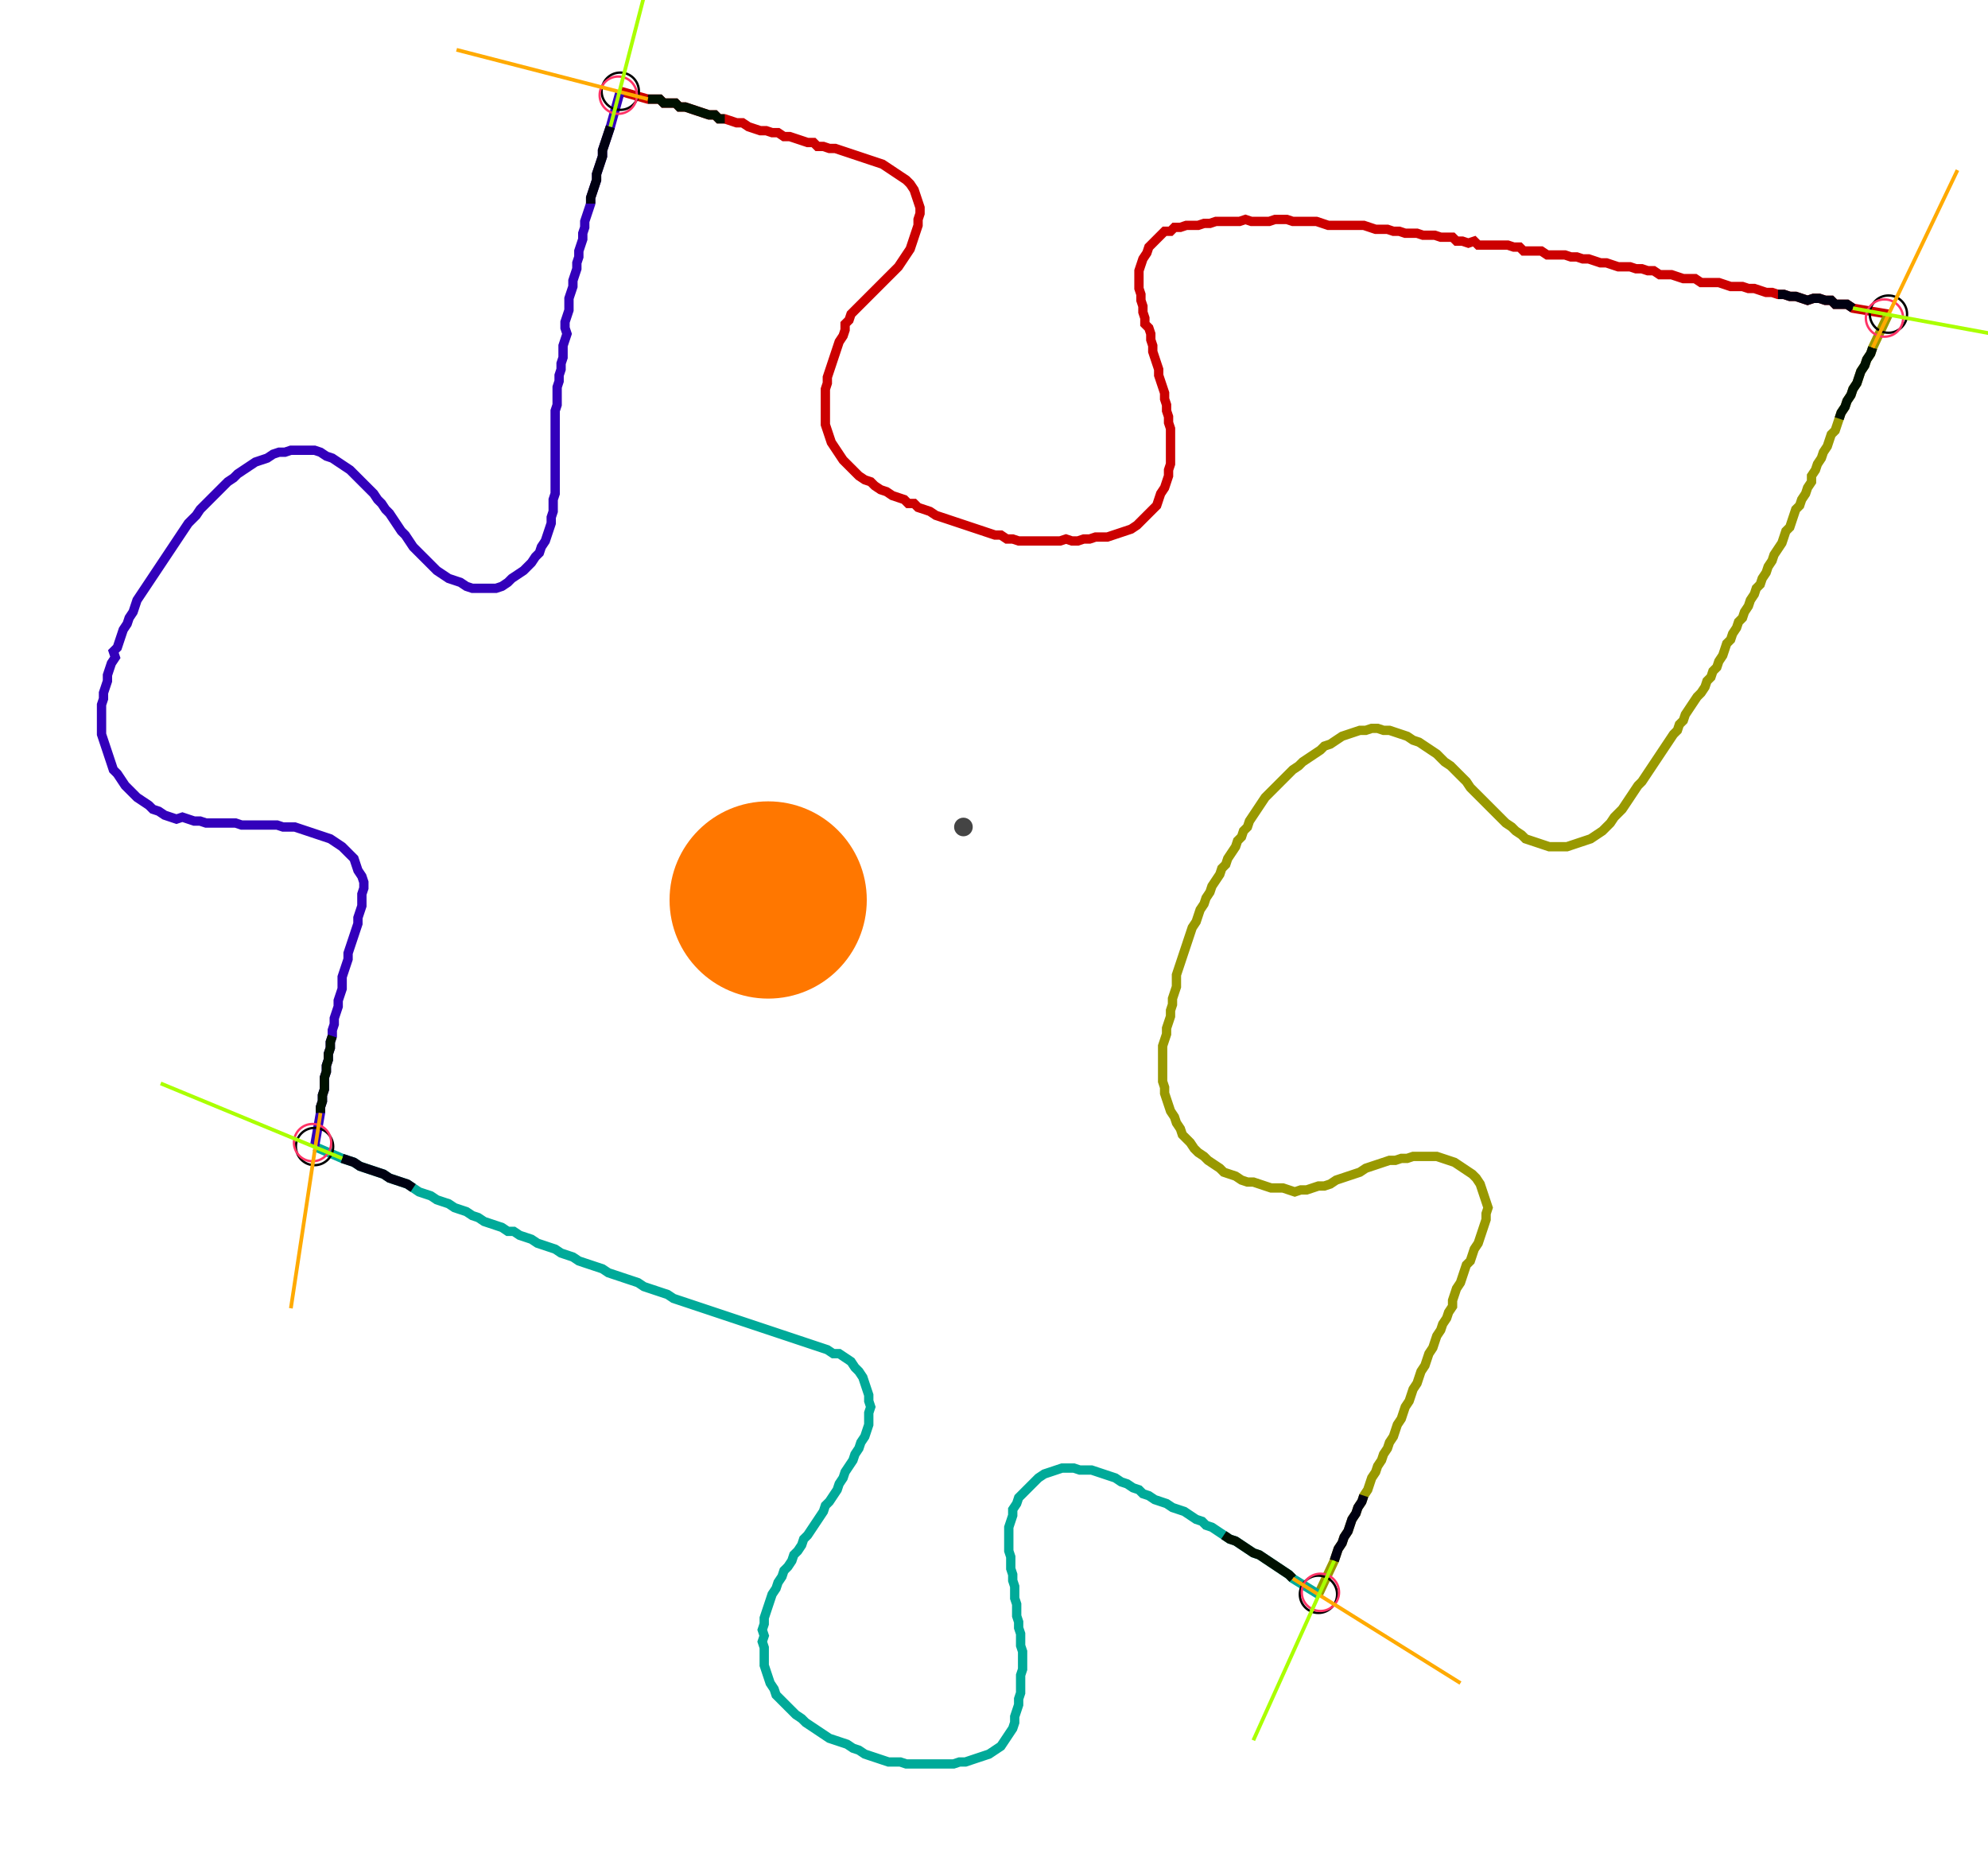 <?xml version="1.0" encoding="UTF-8" standalone="no"?><svg width="575.873" height="539.048" viewBox="-10 -10 211.958 199.683" xmlns="http://www.w3.org/2000/svg" xmlns:xlink="http://www.w3.org/1999/xlink"><polyline points="55.873,-0.212 58.836,0.635 59.471,0.635 60.106,0.635 60.529,1.058 61.164,1.058 61.799,1.058 62.222,1.481 62.857,1.481 63.492,1.693 64.127,1.905 64.762,2.116 65.397,2.328 66.032,2.328 66.455,2.751 67.09,2.751 67.725,2.963 68.36,3.175 68.995,3.175 69.63,3.598 70.265,3.81 70.899,4.021 71.534,4.021 72.169,4.233 72.804,4.233 73.439,4.656 74.074,4.656 74.709,4.868 75.344,5.079 75.979,5.291 76.614,5.291 77.037,5.714 77.672,5.714 78.307,5.926 78.942,5.926 79.577,6.138 80.212,6.349 80.847,6.561 81.481,6.772 82.116,6.984 82.751,7.196 83.386,7.407 84.021,7.619 84.656,8.042 85.291,8.466 85.926,8.889 86.561,9.312 86.984,9.735 87.407,10.37 87.619,11.005 87.831,11.64 88.042,12.275 88.042,12.91 87.831,13.545 87.831,14.18 87.619,14.815 87.407,15.45 87.196,16.085 86.984,16.72 86.561,17.354 86.138,17.989 85.714,18.624 85.291,19.048 84.868,19.471 84.444,19.894 84.021,20.317 83.598,20.741 83.175,21.164 82.751,21.587 82.328,22.011 81.905,22.434 81.481,22.857 81.058,23.28 80.635,23.704 80.423,24.339 80.0,24.762 80.0,25.397 79.788,26.032 79.365,26.667 79.153,27.302 78.942,27.937 78.73,28.571 78.519,29.206 78.307,29.841 78.095,30.476 78.095,31.111 77.884,31.746 77.884,32.381 77.884,33.016 77.884,33.651 77.884,34.286 77.884,34.921 77.884,35.556 78.095,36.19 78.307,36.825 78.519,37.46 78.942,38.095 79.365,38.73 79.788,39.365 80.212,39.788 80.635,40.212 81.058,40.635 81.481,41.058 82.116,41.481 82.751,41.693 83.175,42.116 83.81,42.54 84.444,42.751 85.079,43.175 85.714,43.386 86.349,43.598 86.772,44.021 87.407,44.021 87.831,44.444 88.466,44.656 89.101,44.868 89.735,45.291 90.37,45.503 91.005,45.714 91.64,45.926 92.275,46.138 92.91,46.349 93.545,46.561 94.18,46.772 94.815,46.984 95.45,47.196 96.085,47.407 96.72,47.407 97.354,47.831 97.989,47.831 98.624,48.042 99.259,48.042 99.894,48.042 100.529,48.042 101.164,48.042 101.799,48.042 102.434,48.042 103.069,48.042 103.704,47.831 104.339,48.042 104.974,48.042 105.608,47.831 106.243,47.831 106.878,47.619 107.513,47.619 108.148,47.619 108.783,47.407 109.418,47.196 110.053,46.984 110.688,46.772 111.323,46.349 111.746,45.926 112.169,45.503 112.593,45.079 113.016,44.656 113.439,44.233 113.651,43.598 113.862,42.963 114.286,42.328 114.497,41.693 114.709,41.058 114.709,40.423 114.921,39.788 114.921,39.153 114.921,38.519 114.921,37.884 114.921,37.249 114.921,36.614 114.921,35.979 114.709,35.344 114.709,34.709 114.497,34.074 114.497,33.439 114.286,32.804 114.286,32.169 114.074,31.534 113.862,30.899 113.651,30.265 113.651,29.63 113.439,28.995 113.228,28.36 113.016,27.725 113.016,27.09 112.804,26.455 112.804,25.82 112.593,25.185 112.169,24.762 112.169,24.127 111.958,23.492 111.958,22.857 111.746,22.222 111.746,21.587 111.534,20.952 111.534,20.317 111.534,19.683 111.534,19.048 111.746,18.413 111.958,17.778 112.381,17.143 112.593,16.508 113.016,16.085 113.439,15.661 113.862,15.238 114.286,14.815 114.921,14.815 115.344,14.392 115.979,14.392 116.614,14.18 117.249,14.18 117.884,14.18 118.519,13.968 119.153,13.968 119.788,13.757 120.423,13.757 121.058,13.757 121.693,13.757 122.328,13.757 122.963,13.545 123.598,13.757 124.233,13.757 124.868,13.757 125.503,13.757 126.138,13.545 126.772,13.545 127.407,13.545 128.042,13.757 128.677,13.757 129.312,13.757 129.947,13.757 130.582,13.757 131.217,13.968 131.852,14.18 132.487,14.18 133.122,14.18 133.757,14.18 134.392,14.18 135.026,14.18 135.661,14.18 136.296,14.392 136.931,14.603 137.566,14.603 138.201,14.603 138.836,14.815 139.471,14.815 140.106,15.026 140.741,15.026 141.376,15.026 142.011,15.238 142.646,15.238 143.28,15.238 143.915,15.45 144.55,15.45 145.185,15.45 145.608,15.873 146.243,15.873 146.878,16.085 147.513,15.873 147.937,16.296 148.571,16.296 149.206,16.296 149.841,16.296 150.476,16.296 151.111,16.296 151.746,16.508 152.381,16.508 152.804,16.931 153.439,16.931 154.074,16.931 154.709,16.931 155.344,17.354 155.979,17.354 156.614,17.354 157.249,17.354 157.884,17.566 158.519,17.566 159.153,17.778 159.788,17.778 160.423,17.989 161.058,18.201 161.693,18.201 162.328,18.413 162.963,18.624 163.598,18.624 164.233,18.624 164.868,18.836 165.503,18.836 166.138,19.048 166.772,19.048 167.407,19.471 168.042,19.471 168.677,19.471 169.312,19.683 169.947,19.894 170.582,19.894 171.217,19.894 171.852,20.317 172.487,20.317 173.122,20.317 173.757,20.317 174.392,20.529 175.026,20.741 175.661,20.741 176.296,20.741 176.931,20.952 177.566,20.952 178.201,21.164 178.836,21.376 179.471,21.376 180.106,21.587 180.741,21.587 181.376,21.799 182.011,21.799 182.646,22.011 183.28,22.222 183.915,22.011 184.55,22.011 185.185,22.222 185.82,22.222 186.243,22.646 186.878,22.646 187.513,22.646 188.148,23.069 191.958,23.704" style="fill:none; stroke:#cc0000; stroke-width:1.0"  /><polyline points="191.958,23.704 190.265,27.302 190.053,27.937 189.63,28.571 189.418,29.206 188.995,29.841 188.783,30.476 188.571,31.111 188.148,31.746 187.937,32.381 187.513,33.016 187.302,33.651 186.878,34.286 186.667,34.921 186.455,35.556 186.243,36.19 185.82,36.614 185.608,37.249 185.397,37.884 184.974,38.519 184.762,39.153 184.339,39.788 184.127,40.423 183.704,41.058 183.704,41.693 183.28,42.328 183.069,42.963 182.646,43.598 182.434,44.233 182.011,44.656 181.799,45.291 181.587,45.926 181.376,46.561 180.952,46.984 180.741,47.619 180.529,48.254 180.106,48.889 179.683,49.524 179.471,50.159 179.048,50.794 178.836,51.429 178.413,52.063 178.201,52.698 177.778,53.122 177.566,53.757 177.143,54.392 176.931,55.026 176.508,55.661 176.296,56.296 175.873,56.72 175.661,57.354 175.238,57.989 175.026,58.624 174.603,59.048 174.392,59.683 174.18,60.317 173.757,60.952 173.545,61.587 173.122,62.011 172.91,62.646 172.487,63.069 172.275,63.704 171.852,64.339 171.429,64.762 171.005,65.397 170.582,66.032 170.159,66.667 169.947,67.302 169.524,67.725 169.312,68.36 168.889,68.783 168.466,69.418 168.042,70.053 167.619,70.688 167.196,71.323 166.772,71.958 166.349,72.593 165.926,73.228 165.503,73.862 165.079,74.286 164.656,74.921 164.233,75.556 163.81,76.19 163.386,76.825 162.963,77.249 162.54,77.672 162.116,78.307 161.693,78.73 161.27,79.153 160.635,79.577 160.0,80.0 159.365,80.212 158.73,80.423 158.095,80.635 157.46,80.847 156.825,80.847 156.19,80.847 155.556,80.847 154.921,80.635 154.286,80.423 153.651,80.212 153.016,80.0 152.593,79.577 151.958,79.153 151.534,78.73 150.899,78.307 150.476,77.884 150.053,77.46 149.63,77.037 149.206,76.614 148.783,76.19 148.36,75.767 147.937,75.344 147.513,74.921 147.09,74.497 146.667,73.862 146.243,73.439 145.82,73.016 145.397,72.593 144.974,72.169 144.339,71.746 143.915,71.323 143.492,70.899 142.857,70.476 142.222,70.053 141.587,69.63 140.952,69.418 140.317,68.995 139.683,68.783 139.048,68.571 138.413,68.36 137.778,68.36 137.143,68.148 136.508,68.148 135.873,68.36 135.238,68.36 134.603,68.571 133.968,68.783 133.333,68.995 132.698,69.418 132.063,69.841 131.429,70.053 131.005,70.476 130.37,70.899 129.735,71.323 129.101,71.746 128.677,72.169 128.042,72.593 127.619,73.016 127.196,73.439 126.772,73.862 126.349,74.286 125.926,74.709 125.503,75.132 125.079,75.556 124.656,76.19 124.233,76.825 123.81,77.46 123.386,78.095 123.175,78.73 122.751,79.153 122.54,79.788 122.116,80.212 121.905,80.847 121.481,81.481 121.058,82.116 120.847,82.751 120.423,83.175 120.212,83.81 119.788,84.444 119.365,85.079 119.153,85.714 118.73,86.349 118.519,86.984 118.095,87.619 117.884,88.254 117.672,88.889 117.249,89.524 117.037,90.159 116.825,90.794 116.614,91.429 116.402,92.063 116.19,92.698 115.979,93.333 115.767,93.968 115.556,94.603 115.556,95.238 115.556,95.873 115.344,96.508 115.132,97.143 115.132,97.778 114.921,98.413 114.921,99.048 114.709,99.683 114.497,100.317 114.497,100.952 114.286,101.587 114.074,102.222 114.074,102.857 114.074,103.492 114.074,104.127 114.074,104.762 114.074,105.397 114.074,106.032 114.286,106.667 114.286,107.302 114.497,107.937 114.709,108.571 114.921,109.206 115.344,109.841 115.556,110.476 115.979,111.111 116.19,111.746 116.614,112.169 117.037,112.593 117.46,113.228 117.884,113.651 118.519,114.074 118.942,114.497 119.577,114.921 120.212,115.344 120.635,115.767 121.27,115.979 121.905,116.19 122.54,116.614 123.175,116.825 123.81,116.825 124.444,117.037 125.079,117.249 125.714,117.46 126.349,117.46 126.984,117.46 127.619,117.672 128.254,117.884 128.889,117.672 129.524,117.672 130.159,117.46 130.794,117.249 131.429,117.249 132.063,117.037 132.698,116.614 133.333,116.402 133.968,116.19 134.603,115.979 135.238,115.767 135.873,115.344 136.508,115.132 137.143,114.921 137.778,114.709 138.413,114.497 139.048,114.497 139.683,114.286 140.317,114.286 140.952,114.074 141.587,114.074 142.222,114.074 142.857,114.074 143.492,114.074 144.127,114.286 144.762,114.497 145.397,114.709 146.032,115.132 146.667,115.556 147.302,115.979 147.725,116.402 148.148,117.037 148.36,117.672 148.571,118.307 148.783,118.942 148.995,119.577 148.783,120.212 148.783,120.847 148.571,121.481 148.36,122.116 148.148,122.751 147.937,123.386 147.513,124.021 147.302,124.656 147.09,125.291 146.667,125.714 146.455,126.349 146.243,126.984 146.032,127.619 145.608,128.254 145.397,128.889 145.185,129.524 145.185,130.159 144.762,130.794 144.55,131.429 144.127,132.063 143.915,132.698 143.492,133.333 143.28,133.968 143.069,134.603 142.646,135.238 142.434,135.873 142.222,136.508 141.799,137.143 141.587,137.778 141.376,138.413 140.952,139.048 140.741,139.683 140.529,140.317 140.106,140.952 139.894,141.587 139.683,142.222 139.259,142.857 139.048,143.492 138.836,144.127 138.413,144.762 138.201,145.397 137.778,146.032 137.566,146.667 137.143,147.302 136.931,147.937 136.508,148.571 136.296,149.206 136.085,149.841 135.661,150.476 135.45,151.111 135.026,151.746 134.815,152.381 134.392,153.016 134.18,153.651 133.968,154.286 133.545,154.921 133.333,155.556 132.91,156.19 132.698,156.825 132.487,157.46 130.794,161.058" style="fill:none; stroke:#999900; stroke-width:1.0"  /><polyline points="130.794,161.058 128.042,159.365 127.619,158.942 126.984,158.519 126.349,158.095 125.714,157.672 125.079,157.249 124.444,156.825 123.81,156.614 123.175,156.19 122.54,155.767 121.905,155.344 121.27,155.132 120.635,154.709 120,154.286 119.365,153.862 118.73,153.651 118.307,153.228 117.672,153.016 117.037,152.593 116.402,152.169 115.767,151.958 115.132,151.746 114.497,151.323 113.862,151.111 113.228,150.899 112.593,150.476 111.958,150.265 111.534,149.841 110.899,149.63 110.265,149.206 109.63,148.995 108.995,148.571 108.36,148.36 107.725,148.148 107.09,147.937 106.455,147.725 105.82,147.725 105.185,147.725 104.55,147.513 103.915,147.513 103.28,147.513 102.646,147.725 102.011,147.937 101.376,148.148 100.741,148.571 100.317,148.995 99.894,149.418 99.471,149.841 99.048,150.265 98.624,150.688 98.413,151.323 97.989,151.958 97.989,152.593 97.778,153.228 97.566,153.862 97.566,154.497 97.566,155.132 97.566,155.767 97.566,156.402 97.778,157.037 97.778,157.672 97.778,158.307 97.989,158.942 97.989,159.577 98.201,160.212 98.201,160.847 98.201,161.481 98.413,162.116 98.413,162.751 98.413,163.386 98.624,164.021 98.624,164.656 98.836,165.291 98.836,165.926 98.836,166.561 99.048,167.196 99.048,167.831 99.048,168.466 99.048,169.101 98.836,169.735 98.836,170.37 98.836,171.005 98.836,171.64 98.624,172.275 98.624,172.91 98.413,173.545 98.201,174.18 98.201,174.815 97.989,175.45 97.566,176.085 97.143,176.72 96.72,177.354 96.085,177.778 95.45,178.201 94.815,178.413 94.18,178.624 93.545,178.836 92.91,179.048 92.275,179.048 91.64,179.259 91.005,179.259 90.37,179.259 89.735,179.259 89.101,179.259 88.466,179.259 87.831,179.259 87.196,179.259 86.561,179.259 85.926,179.048 85.291,179.048 84.656,179.048 84.021,178.836 83.386,178.624 82.751,178.413 82.116,178.201 81.481,177.778 80.847,177.566 80.212,177.143 79.577,176.931 78.942,176.72 78.307,176.508 77.672,176.085 77.037,175.661 76.402,175.238 75.767,174.815 75.344,174.392 74.709,173.968 74.286,173.545 73.862,173.122 73.439,172.698 73.016,172.275 72.593,171.852 72.381,171.217 71.958,170.582 71.746,169.947 71.534,169.312 71.323,168.677 71.323,168.042 71.323,167.407 71.323,166.772 71.111,166.138 71.323,165.503 71.111,164.868 71.323,164.233 71.323,163.598 71.534,162.963 71.746,162.328 71.958,161.693 72.169,161.058 72.593,160.423 72.804,159.788 73.228,159.153 73.439,158.519 73.862,158.095 74.286,157.46 74.497,156.825 74.921,156.402 75.344,155.767 75.556,155.132 75.979,154.709 76.402,154.074 76.825,153.439 77.249,152.804 77.672,152.169 77.884,151.534 78.307,151.111 78.73,150.476 79.153,149.841 79.365,149.206 79.788,148.571 80.0,147.937 80.423,147.302 80.847,146.667 81.058,146.032 81.481,145.397 81.693,144.762 82.116,144.127 82.328,143.492 82.54,142.857 82.54,142.222 82.54,141.587 82.751,140.952 82.54,140.317 82.54,139.683 82.328,139.048 82.116,138.413 81.905,137.778 81.481,137.143 81.058,136.72 80.635,136.085 80.0,135.661 79.365,135.238 78.73,135.238 78.095,134.815 77.46,134.603 76.825,134.392 76.19,134.18 75.556,133.968 74.921,133.757 74.286,133.545 73.651,133.333 73.016,133.122 72.381,132.91 71.746,132.698 71.111,132.487 70.476,132.275 69.841,132.063 69.206,131.852 68.571,131.64 67.937,131.429 67.302,131.217 66.667,131.005 66.032,130.794 65.397,130.582 64.762,130.37 64.127,130.159 63.492,129.947 62.857,129.735 62.222,129.524 61.587,129.312 60.952,128.889 60.317,128.677 59.683,128.466 59.048,128.254 58.413,128.042 57.778,127.619 57.143,127.407 56.508,127.196 55.873,126.984 55.238,126.772 54.603,126.561 53.968,126.138 53.333,125.926 52.698,125.714 52.063,125.503 51.429,125.291 50.794,124.868 50.159,124.656 49.524,124.444 48.889,124.021 48.254,123.81 47.619,123.598 46.984,123.386 46.349,122.963 45.714,122.751 45.079,122.54 44.444,122.116 43.81,122.116 43.175,121.693 42.54,121.481 41.905,121.27 41.27,121.058 40.635,120.635 40.0,120.423 39.365,120 38.73,119.788 38.095,119.577 37.46,119.153 36.825,118.942 36.19,118.73 35.556,118.307 34.921,118.095 34.286,117.884 33.651,117.46 33.016,117.037 32.381,116.825 31.746,116.614 31.111,116.402 30.476,115.979 29.841,115.767 29.206,115.556 28.571,115.344 27.937,115.132 27.302,114.709 26.667,114.497 26.032,114.286 23.069,113.016" style="fill:none; stroke:#00aa99; stroke-width:1.0"  /><polyline points="23.069,113.016 23.704,109.418 23.704,108.783 23.915,108.148 23.915,107.513 24.127,106.878 24.127,106.243 24.127,105.608 24.339,104.974 24.339,104.339 24.55,103.704 24.55,103.069 24.762,102.434 24.762,101.799 24.974,101.164 24.974,100.529 25.185,99.894 25.185,99.259 25.397,98.624 25.608,97.989 25.608,97.354 25.82,96.72 26.032,96.085 26.032,95.45 26.032,94.815 26.243,94.18 26.455,93.545 26.667,92.91 26.667,92.275 26.878,91.64 27.09,91.005 27.302,90.37 27.513,89.735 27.725,89.101 27.725,88.466 27.937,87.831 28.148,87.196 28.148,86.561 28.148,85.926 28.36,85.291 28.36,84.656 28.148,84.021 27.725,83.386 27.513,82.751 27.302,82.116 26.878,81.693 26.455,81.27 26.032,80.847 25.397,80.423 24.762,80.0 24.127,79.788 23.492,79.577 22.857,79.365 22.222,79.153 21.587,78.942 20.952,78.73 20.317,78.73 19.683,78.73 19.048,78.519 18.413,78.519 17.778,78.519 17.143,78.519 16.508,78.519 15.873,78.519 15.238,78.519 14.603,78.307 13.968,78.307 13.333,78.307 12.698,78.307 12.063,78.307 11.429,78.307 10.794,78.095 10.159,78.095 9.524,77.884 8.889,77.672 8.254,77.884 7.619,77.672 6.984,77.46 6.349,77.037 5.714,76.825 5.291,76.402 4.656,75.979 4.021,75.556 3.598,75.132 3.175,74.709 2.751,74.286 2.328,73.651 1.905,73.016 1.481,72.593 1.27,71.958 1.058,71.323 0.847,70.688 0.635,70.053 0.423,69.418 0.212,68.783 0.212,68.148 0.212,67.513 0.212,66.878 0.212,66.243 0.212,65.608 0.423,64.974 0.423,64.339 0.635,63.704 0.847,63.069 0.847,62.434 1.058,61.799 1.27,61.164 1.693,60.529 1.481,59.894 1.905,59.471 2.116,58.836 2.328,58.201 2.54,57.566 2.963,56.931 3.175,56.296 3.598,55.661 3.81,55.026 4.021,54.392 4.444,53.757 4.868,53.122 5.291,52.487 5.714,51.852 6.138,51.217 6.561,50.582 6.984,49.947 7.407,49.312 7.831,48.677 8.254,48.042 8.677,47.407 9.101,46.772 9.524,46.138 9.947,45.714 10.37,45.291 10.794,44.656 11.217,44.233 11.64,43.81 12.063,43.386 12.487,42.963 12.91,42.54 13.333,42.116 13.757,41.693 14.392,41.27 14.815,40.847 15.45,40.423 16.085,40.0 16.72,39.577 17.354,39.365 17.989,39.153 18.624,38.73 19.259,38.519 19.894,38.519 20.529,38.307 21.164,38.307 21.799,38.307 22.434,38.307 23.069,38.307 23.704,38.519 24.339,38.942 24.974,39.153 25.608,39.577 26.243,40.0 26.878,40.423 27.302,40.847 27.725,41.27 28.148,41.693 28.571,42.116 28.995,42.54 29.418,42.963 29.841,43.598 30.265,44.021 30.688,44.656 31.111,45.079 31.534,45.714 31.958,46.349 32.381,46.984 32.804,47.407 33.228,48.042 33.651,48.677 34.074,49.101 34.497,49.524 34.921,49.947 35.344,50.37 35.767,50.794 36.19,51.217 36.825,51.64 37.46,52.063 38.095,52.275 38.73,52.487 39.365,52.91 40.0,53.122 40.635,53.122 41.27,53.122 41.905,53.122 42.54,53.122 43.175,52.91 43.81,52.487 44.233,52.063 44.868,51.64 45.503,51.217 45.926,50.794 46.349,50.37 46.772,49.735 47.196,49.312 47.407,48.677 47.831,48.042 48.042,47.407 48.254,46.772 48.466,46.138 48.466,45.503 48.677,44.868 48.677,44.233 48.677,43.598 48.889,42.963 48.889,42.328 48.889,41.693 48.889,41.058 48.889,40.423 48.889,39.788 48.889,39.153 48.889,38.519 48.889,37.884 48.889,37.249 48.889,36.614 48.889,35.979 48.889,35.344 48.889,34.709 48.889,34.074 49.101,33.439 49.101,32.804 49.101,32.169 49.101,31.534 49.312,30.899 49.312,30.265 49.524,29.63 49.524,28.995 49.735,28.36 49.735,27.725 49.735,27.09 49.947,26.455 50.159,25.82 49.947,25.185 49.947,24.55 50.159,23.915 50.37,23.28 50.37,22.646 50.37,22.011 50.582,21.376 50.794,20.741 50.794,20.106 51.005,19.471 51.217,18.836 51.217,18.201 51.429,17.566 51.429,16.931 51.64,16.296 51.852,15.661 51.852,15.026 52.063,14.392 52.063,13.757 52.275,13.122 52.487,12.487 52.698,11.852 52.698,11.217 52.91,10.582 53.122,9.947 53.333,9.312 53.333,8.677 53.545,8.042 53.757,7.407 53.968,6.772 53.968,6.138 54.18,5.503 54.392,4.868 54.603,4.233 54.815,3.598 55.873,-0.212" style="fill:none; stroke:#3300bb; stroke-width:1.0"  /><circle cx="55.873" cy="-0.212" r="2.0" style="fill:none; stroke:#000000aa; stroke-width:0.25" /><circle cx="191.958" cy="23.704" r="2.0" style="fill:none; stroke:#000000aa; stroke-width:0.25" /><circle cx="130.794" cy="161.058" r="2.0" style="fill:none; stroke:#000000aa; stroke-width:0.25" /><circle cx="23.069" cy="113.016" r="2.0" style="fill:none; stroke:#000000aa; stroke-width:0.25" /><circle cx="55.661" cy="0.212" r="2.0" style="fill:none; stroke:#ff3366aa; stroke-width:0.25" /><circle cx="191.534" cy="24.127" r="2.0" style="fill:none; stroke:#ff3366aa; stroke-width:0.25" /><circle cx="131.005" cy="160.847" r="2.0" style="fill:none; stroke:#ff3366aa; stroke-width:0.25" /><circle cx="22.857" cy="112.593" r="2.0" style="fill:none; stroke:#ff3366aa; stroke-width:0.25" /><polyline points="67.09,2.751 66.455,2.751 66.032,2.328 65.397,2.328 64.762,2.116 64.127,1.905 63.492,1.693 62.857,1.481 62.222,1.481 61.799,1.058 61.164,1.058 60.529,1.058 60.106,0.635 59.471,0.635 58.836,0.635" style="fill:none; stroke:#001100; stroke-width:1.0" /><polyline points="52.698,11.852 52.698,11.217 52.91,10.582 53.122,9.947 53.333,9.312 53.333,8.677 53.545,8.042 53.757,7.407 53.968,6.772 53.968,6.138 54.18,5.503 54.392,4.868 54.603,4.233 54.815,3.598" style="fill:none; stroke:#000011; stroke-width:1.0" /><polyline points="186.667,34.921 186.878,34.286 187.302,33.651 187.513,33.016 187.937,32.381 188.148,31.746 188.571,31.111 188.783,30.476 188.995,29.841 189.418,29.206 189.63,28.571 190.053,27.937 190.265,27.302" style="fill:none; stroke:#001100; stroke-width:1.0" /><polyline points="180.106,21.587 180.741,21.587 181.376,21.799 182.011,21.799 182.646,22.011 183.28,22.222 183.915,22.011 184.55,22.011 185.185,22.222 185.82,22.222 186.243,22.646 186.878,22.646 187.513,22.646 188.148,23.069" style="fill:none; stroke:#000011; stroke-width:1.0" /><polyline points="120.635,154.709 121.27,155.132 121.905,155.344 122.54,155.767 123.175,156.19 123.81,156.614 124.444,156.825 125.079,157.249 125.714,157.672 126.349,158.095 126.984,158.519 127.619,158.942 128.042,159.365" style="fill:none; stroke:#001100; stroke-width:1.0" /><polyline points="135.661,150.476 135.45,151.111 135.026,151.746 134.815,152.381 134.392,153.016 134.18,153.651 133.968,154.286 133.545,154.921 133.333,155.556 132.91,156.19 132.698,156.825 132.487,157.46" style="fill:none; stroke:#000011; stroke-width:1.0" /><polyline points="24.974,101.164 24.762,101.799 24.762,102.434 24.55,103.069 24.55,103.704 24.339,104.339 24.339,104.974 24.127,105.608 24.127,106.243 24.127,106.878 23.915,107.513 23.915,108.148 23.704,108.783 23.704,109.418" style="fill:none; stroke:#001100; stroke-width:1.0" /><polyline points="33.651,117.46 33.016,117.037 32.381,116.825 31.746,116.614 31.111,116.402 30.476,115.979 29.841,115.767 29.206,115.556 28.571,115.344 27.937,115.132 27.302,114.709 26.667,114.497 26.032,114.286" style="fill:none; stroke:#000011; stroke-width:1.0" /><polyline points="58.836,0.635 38.307,-4.656" style="fill:none; stroke:#ffaa00; stroke-width:0.4" /><polyline points="54.815,3.598 60.106,-16.931" style="fill:none; stroke:#aaff00; stroke-width:0.4" /><polyline points="190.265,27.302 199.365,8.254" style="fill:none; stroke:#ffaa00; stroke-width:0.4" /><polyline points="188.148,23.069 208.889,26.878" style="fill:none; stroke:#aaff00; stroke-width:0.4" /><polyline points="128.042,159.365 146.032,170.582" style="fill:none; stroke:#ffaa00; stroke-width:0.4" /><polyline points="132.487,157.46 123.81,176.72" style="fill:none; stroke:#aaff00; stroke-width:0.4" /><polyline points="23.704,109.418 20.529,130.37" style="fill:none; stroke:#ffaa00; stroke-width:0.4" /><polyline points="26.032,114.286 6.561,106.243" style="fill:none; stroke:#aaff00; stroke-width:0.4" /><circle cx="92.698" cy="78.73" r="1.0" style="fill:#444444; stroke-width:0" /><circle cx="71.746" cy="86.561" r="10.582" style="fill:#ff770022; stroke-width:0" /><circle cx="71.746" cy="86.561" r="1.0" style="fill:#ff7700; stroke-width:0" /></svg>